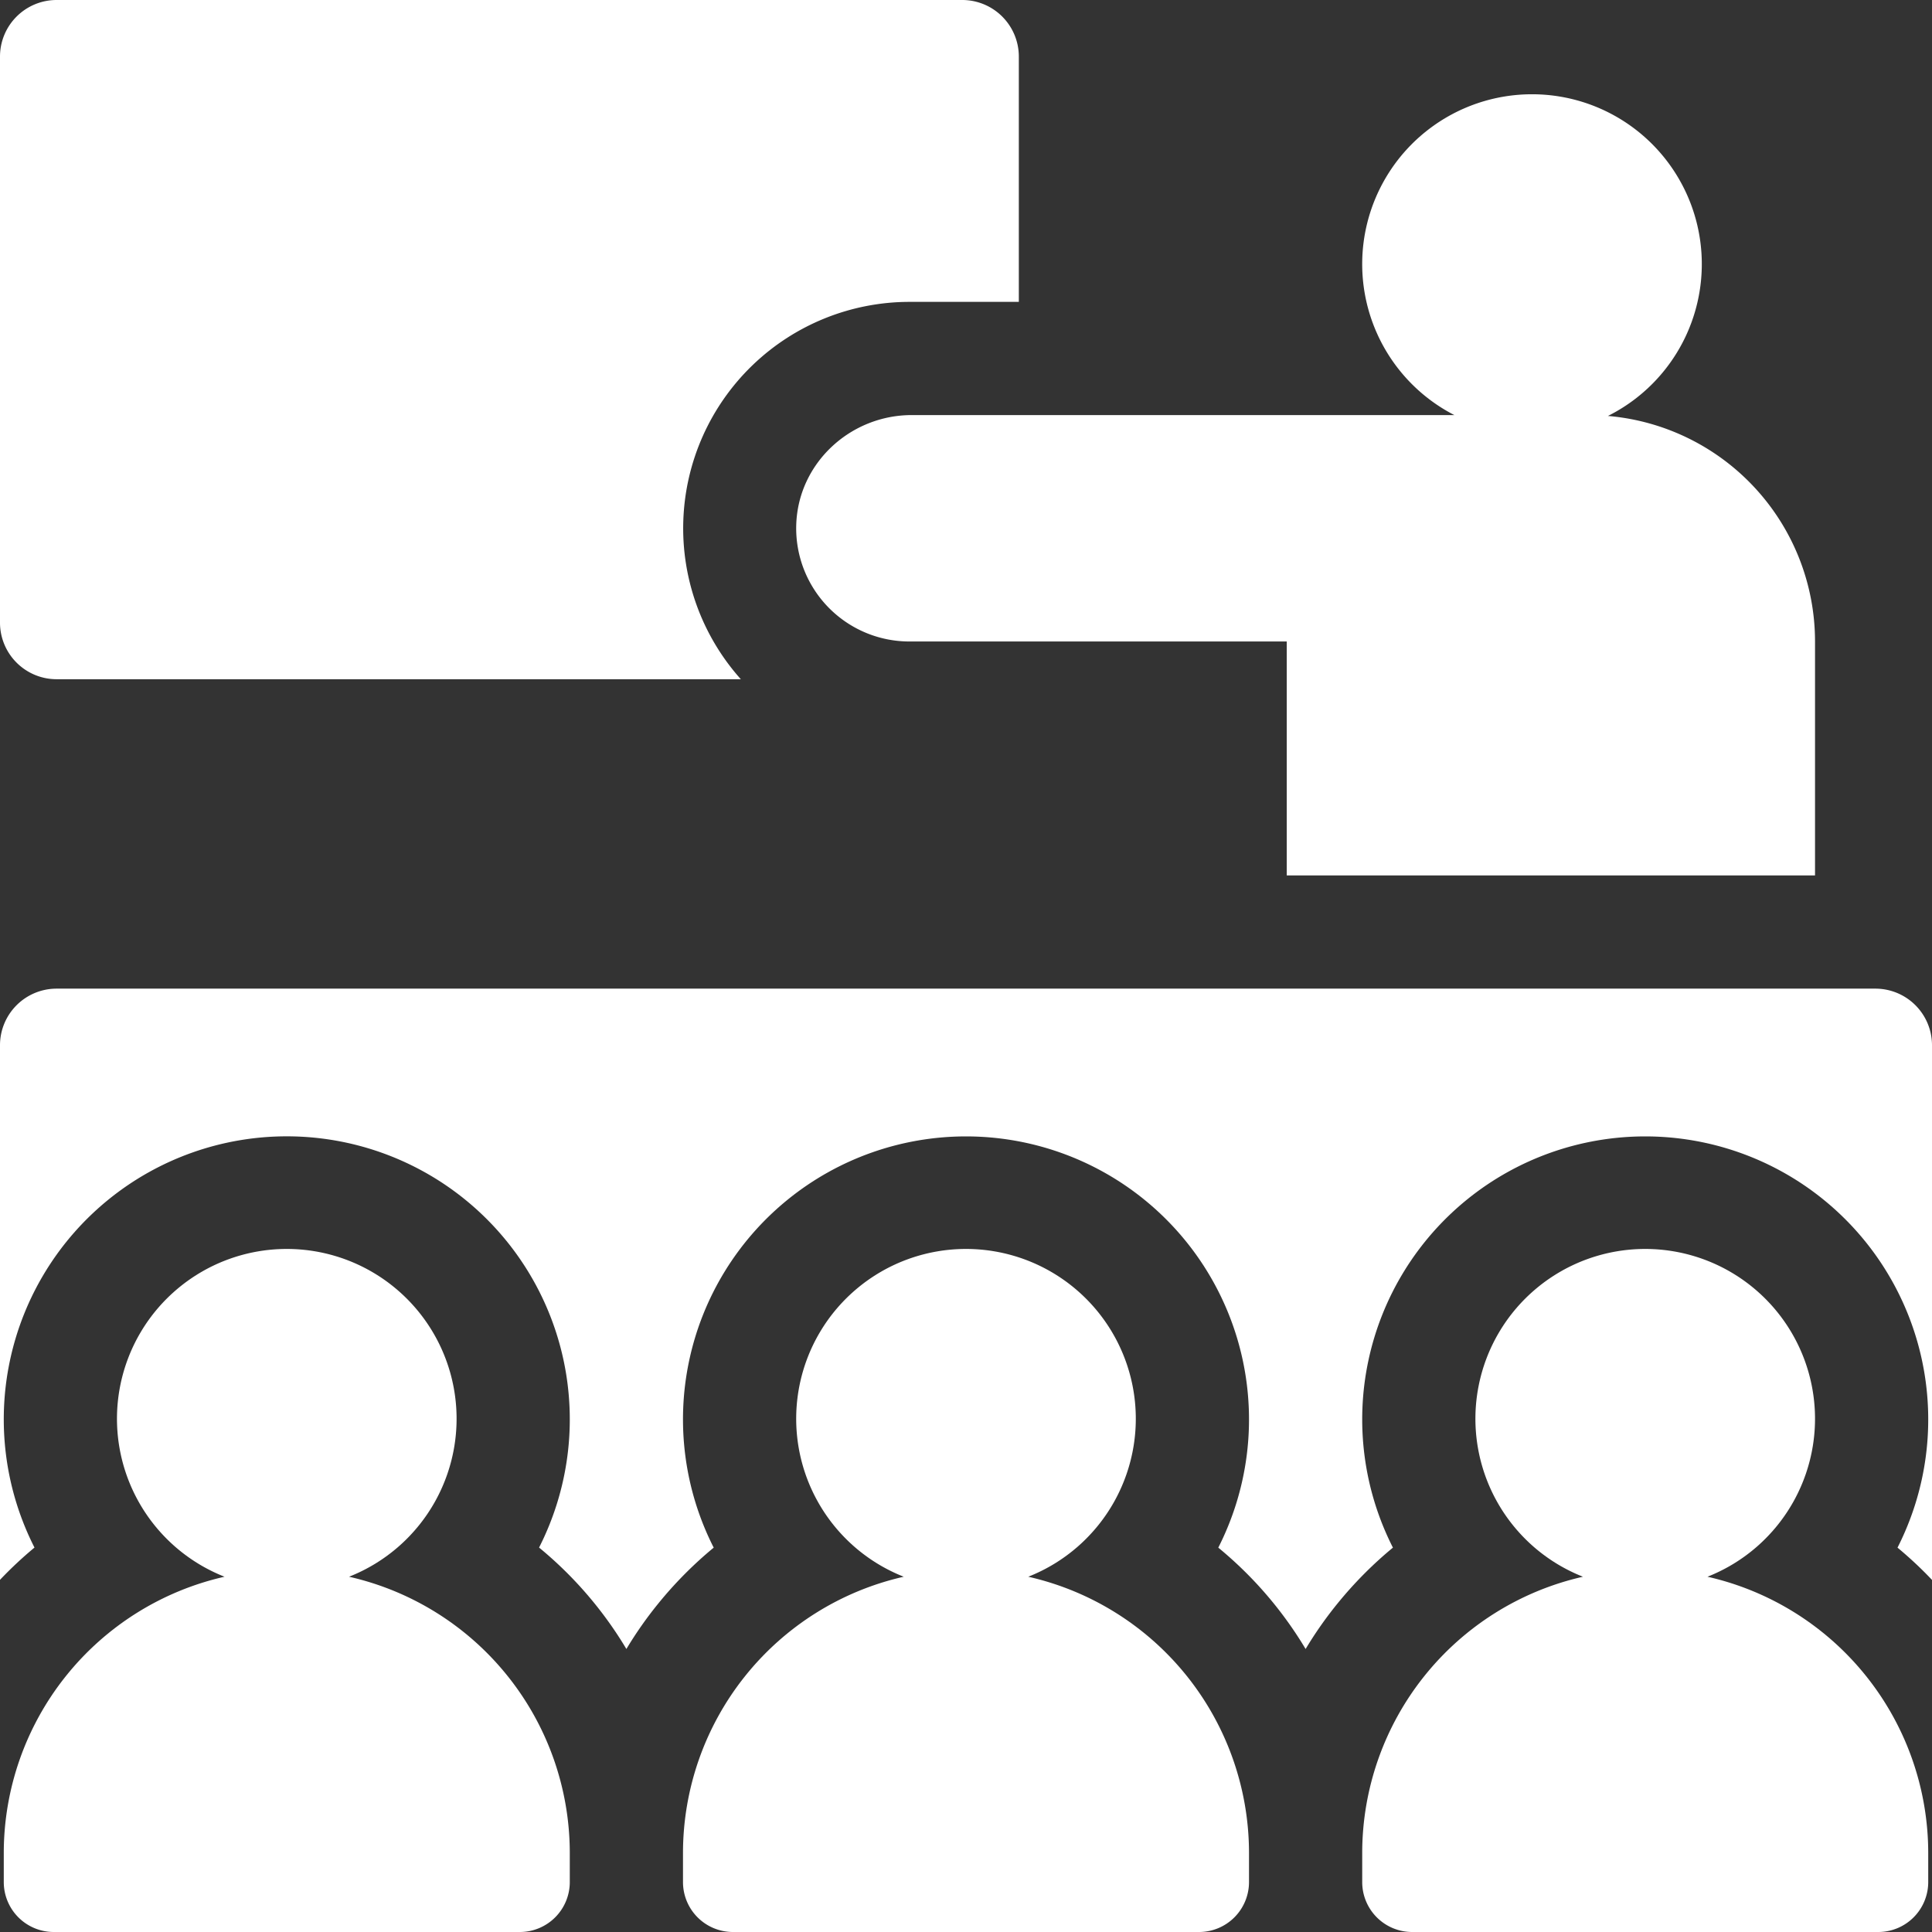 <svg xmlns="http://www.w3.org/2000/svg" viewBox="0 0 512 512"><rect x="0" y="0" width="512" height="512" fill="#333333" stroke="none"/><defs><style>.cls-1{fill:#fff;}</style></defs><title>curso</title><g id="Capa_2" data-name="Capa 2"><g id="Capa_1-2" data-name="Capa 1"><path class="cls-1" d="M385.42,110H241.62c-16.34,0-30.16,12.82-30.61,29.16A30,30,0,0,0,241,170H341v62H481V170a60,60,0,0,0-54.88-59.77,45,45,0,1,0-40.7-.23Z"/><path class="cls-1" d="M15,180H196.33A60,60,0,0,1,241,80h29V15A15,15,0,0,0,255,0H15A15,15,0,0,0,0,15V165A15,15,0,0,0,15,180Z"/><path class="cls-1" d="M272.5,417.85a45,45,0,1,0-33,0A75.12,75.12,0,0,0,181,491v7.77A13.23,13.23,0,0,0,194.24,512H317.76A13.24,13.24,0,0,0,331,498.77V491a75.12,75.12,0,0,0-58.5-73.15Z"/><path class="cls-1" d="M92.5,417.85a45,45,0,1,0-33,0A75.12,75.12,0,0,0,1,491v7.77A13.24,13.24,0,0,0,14.23,512H137.76A13.24,13.24,0,0,0,151,498.77V491A75.12,75.12,0,0,0,92.5,417.85Z"/><path class="cls-1" d="M497,262H15A15,15,0,0,0,0,277V418.67a105.44,105.44,0,0,1,9.14-8.55,75,75,0,1,1,133.72,0A103.55,103.55,0,0,1,166,437a103.49,103.49,0,0,1,8.41-12,105,105,0,0,1,14.73-14.86,75,75,0,1,1,133.72,0A103.55,103.55,0,0,1,346,437a103.49,103.49,0,0,1,8.41-12,105,105,0,0,1,14.73-14.86,75,75,0,1,1,133.72,0,103.91,103.91,0,0,1,9.14,8.55V277a15,15,0,0,0-15-15Z"/><path class="cls-1" d="M452.5,417.85a45,45,0,1,0-33,0A75.12,75.12,0,0,0,361,491v7.77A13.23,13.23,0,0,0,374.23,512H497.76A13.24,13.24,0,0,0,511,498.77V491a75.12,75.12,0,0,0-58.5-73.15Z"/></g></g></svg>